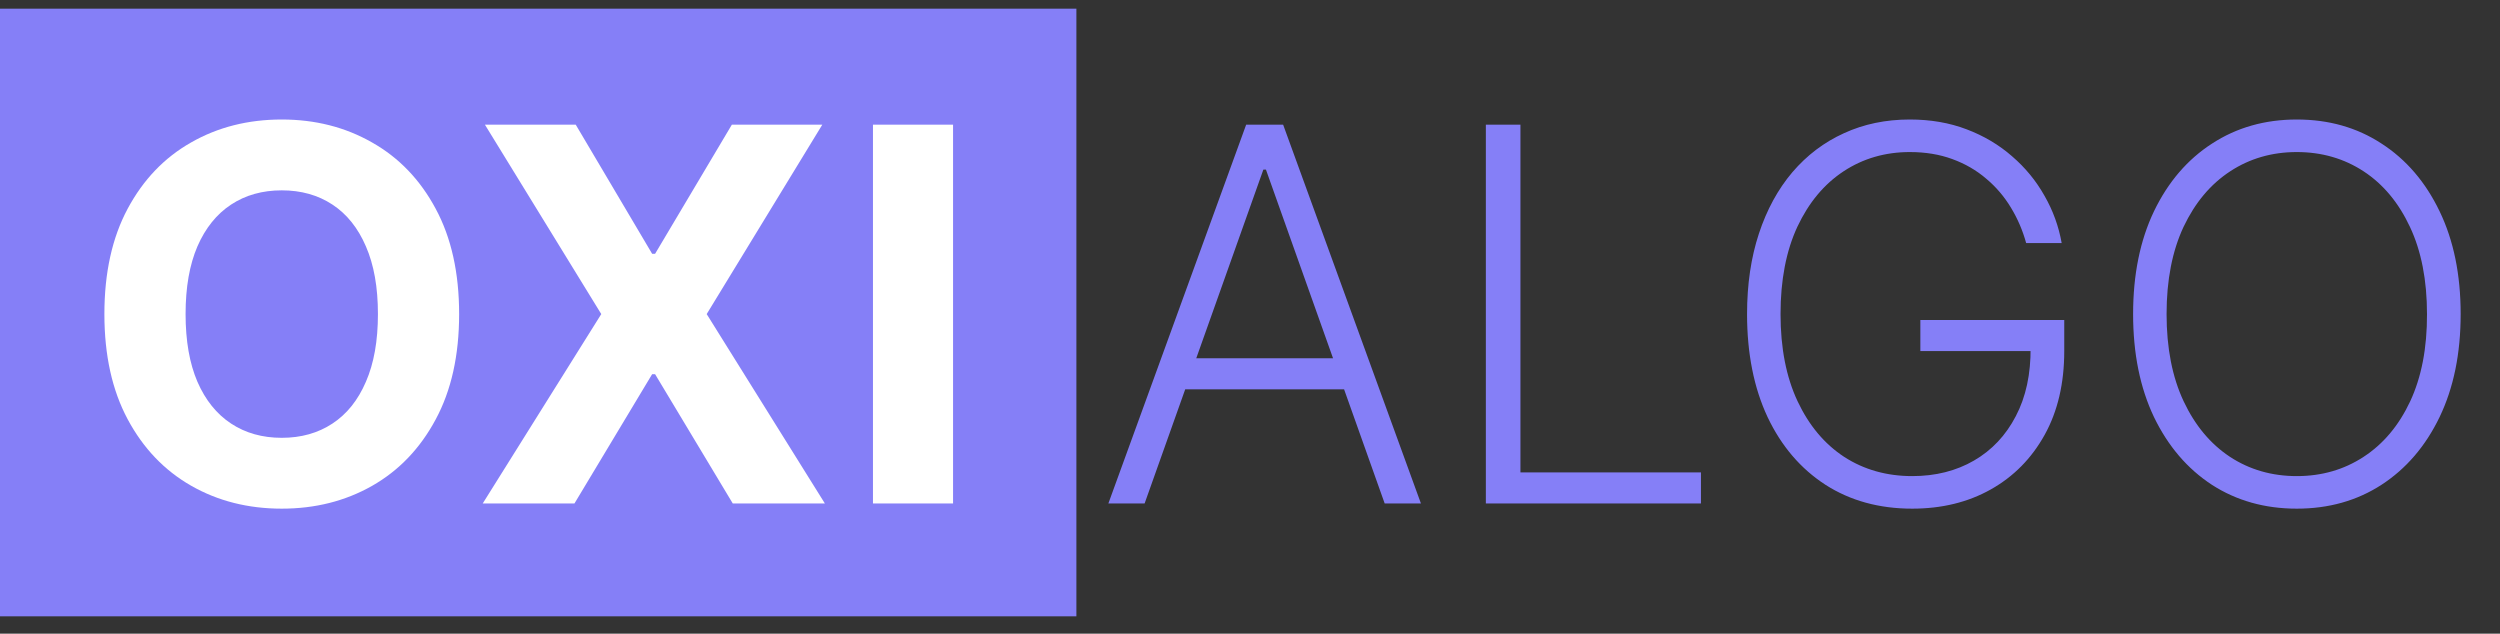 <svg width="288" height="73" viewBox="0 0 288 73" fill="none" xmlns="http://www.w3.org/2000/svg">
<rect x="0" y="0" width="288" height="73" fill="#333333" stroke="none"/>
<rect y="1" width="124" height="70" fill="#857FF7"/>
<path d="M52.892 36.182C52.892 40.94 51.99 44.989 50.186 48.327C48.396 51.665 45.953 54.215 42.856 55.976C39.774 57.723 36.308 58.597 32.459 58.597C28.581 58.597 25.101 57.716 22.018 55.955C18.936 54.193 16.5 51.644 14.71 48.305C12.921 44.967 12.026 40.926 12.026 36.182C12.026 31.423 12.921 27.375 14.71 24.037C16.5 20.699 18.936 18.156 22.018 16.409C25.101 14.648 28.581 13.767 32.459 13.767C36.308 13.767 39.774 14.648 42.856 16.409C45.953 18.156 48.396 20.699 50.186 24.037C51.99 27.375 52.892 31.423 52.892 36.182ZM43.538 36.182C43.538 33.099 43.077 30.5 42.153 28.384C41.244 26.267 39.959 24.662 38.297 23.568C36.635 22.474 34.689 21.928 32.459 21.928C30.229 21.928 28.283 22.474 26.621 23.568C24.959 24.662 23.666 26.267 22.743 28.384C21.834 30.5 21.379 33.099 21.379 36.182C21.379 39.264 21.834 41.864 22.743 43.98C23.666 46.097 24.959 47.702 26.621 48.795C28.283 49.889 30.229 50.436 32.459 50.436C34.689 50.436 36.635 49.889 38.297 48.795C39.959 47.702 41.244 46.097 42.153 43.98C43.077 41.864 43.538 39.264 43.538 36.182ZM66.326 14.364L75.126 29.236H75.467L84.309 14.364H94.728L81.411 36.182L95.026 58H84.415L75.467 43.106H75.126L66.177 58H55.609L69.266 36.182L55.864 14.364H66.326ZM109.792 14.364V58H100.566V14.364H109.792Z" fill="white"/>
<path d="M131.859 58H127.683L143.557 14.364H147.818L163.692 58H159.516L145.837 19.541H145.538L131.859 58ZM134.864 41.274H156.511V44.854H134.864V41.274ZM171.17 58V14.364H175.155V54.42H195.95V58H171.17ZM233.413 28C233.015 26.551 232.433 25.195 231.666 23.93C230.899 22.652 229.947 21.537 228.811 20.585C227.689 19.619 226.389 18.866 224.912 18.327C223.449 17.787 221.815 17.517 220.011 17.517C217.17 17.517 214.627 18.256 212.383 19.733C210.139 21.21 208.363 23.341 207.056 26.125C205.764 28.909 205.118 32.261 205.118 36.182C205.118 40.088 205.771 43.433 207.078 46.217C208.385 49.001 210.174 51.139 212.447 52.631C214.734 54.108 217.348 54.847 220.288 54.847C222.973 54.847 225.345 54.25 227.404 53.057C229.464 51.864 231.069 50.159 232.22 47.943C233.385 45.727 233.953 43.092 233.924 40.038L235.203 40.443H221.225V36.864H237.802V40.443C237.802 44.165 237.049 47.382 235.544 50.095C234.038 52.808 231.971 54.903 229.343 56.381C226.716 57.858 223.697 58.597 220.288 58.597C216.481 58.597 213.15 57.68 210.295 55.848C207.44 54.001 205.217 51.402 203.626 48.05C202.049 44.683 201.261 40.727 201.261 36.182C201.261 32.758 201.716 29.669 202.625 26.913C203.534 24.158 204.819 21.8 206.481 19.84C208.157 17.879 210.139 16.381 212.426 15.344C214.713 14.293 217.241 13.767 220.011 13.767C222.397 13.767 224.578 14.143 226.552 14.896C228.541 15.649 230.288 16.686 231.794 18.007C233.314 19.314 234.556 20.827 235.522 22.546C236.502 24.25 237.163 26.068 237.504 28H233.413ZM283.468 36.182C283.468 40.727 282.658 44.683 281.039 48.05C279.42 51.402 277.19 54.001 274.349 55.848C271.522 57.68 268.269 58.597 264.59 58.597C260.911 58.597 257.651 57.68 254.81 55.848C251.984 54.001 249.761 51.402 248.141 48.05C246.536 44.683 245.734 40.727 245.734 36.182C245.734 31.636 246.536 27.688 248.141 24.335C249.761 20.969 251.991 18.369 254.832 16.537C257.673 14.69 260.925 13.767 264.59 13.767C268.269 13.767 271.522 14.69 274.349 16.537C277.19 18.369 279.42 20.969 281.039 24.335C282.658 27.688 283.468 31.636 283.468 36.182ZM279.59 36.182C279.59 32.276 278.937 28.93 277.63 26.146C276.323 23.348 274.54 21.21 272.282 19.733C270.023 18.256 267.46 17.517 264.59 17.517C261.735 17.517 259.178 18.256 256.92 19.733C254.661 21.21 252.871 23.341 251.55 26.125C250.244 28.909 249.59 32.261 249.59 36.182C249.59 40.088 250.244 43.433 251.55 46.217C252.857 49.001 254.64 51.139 256.898 52.631C259.157 54.108 261.721 54.847 264.59 54.847C267.46 54.847 270.023 54.108 272.282 52.631C274.555 51.153 276.344 49.023 277.651 46.239C278.958 43.44 279.604 40.088 279.59 36.182Z" fill="#857FF7"/>
</svg>

